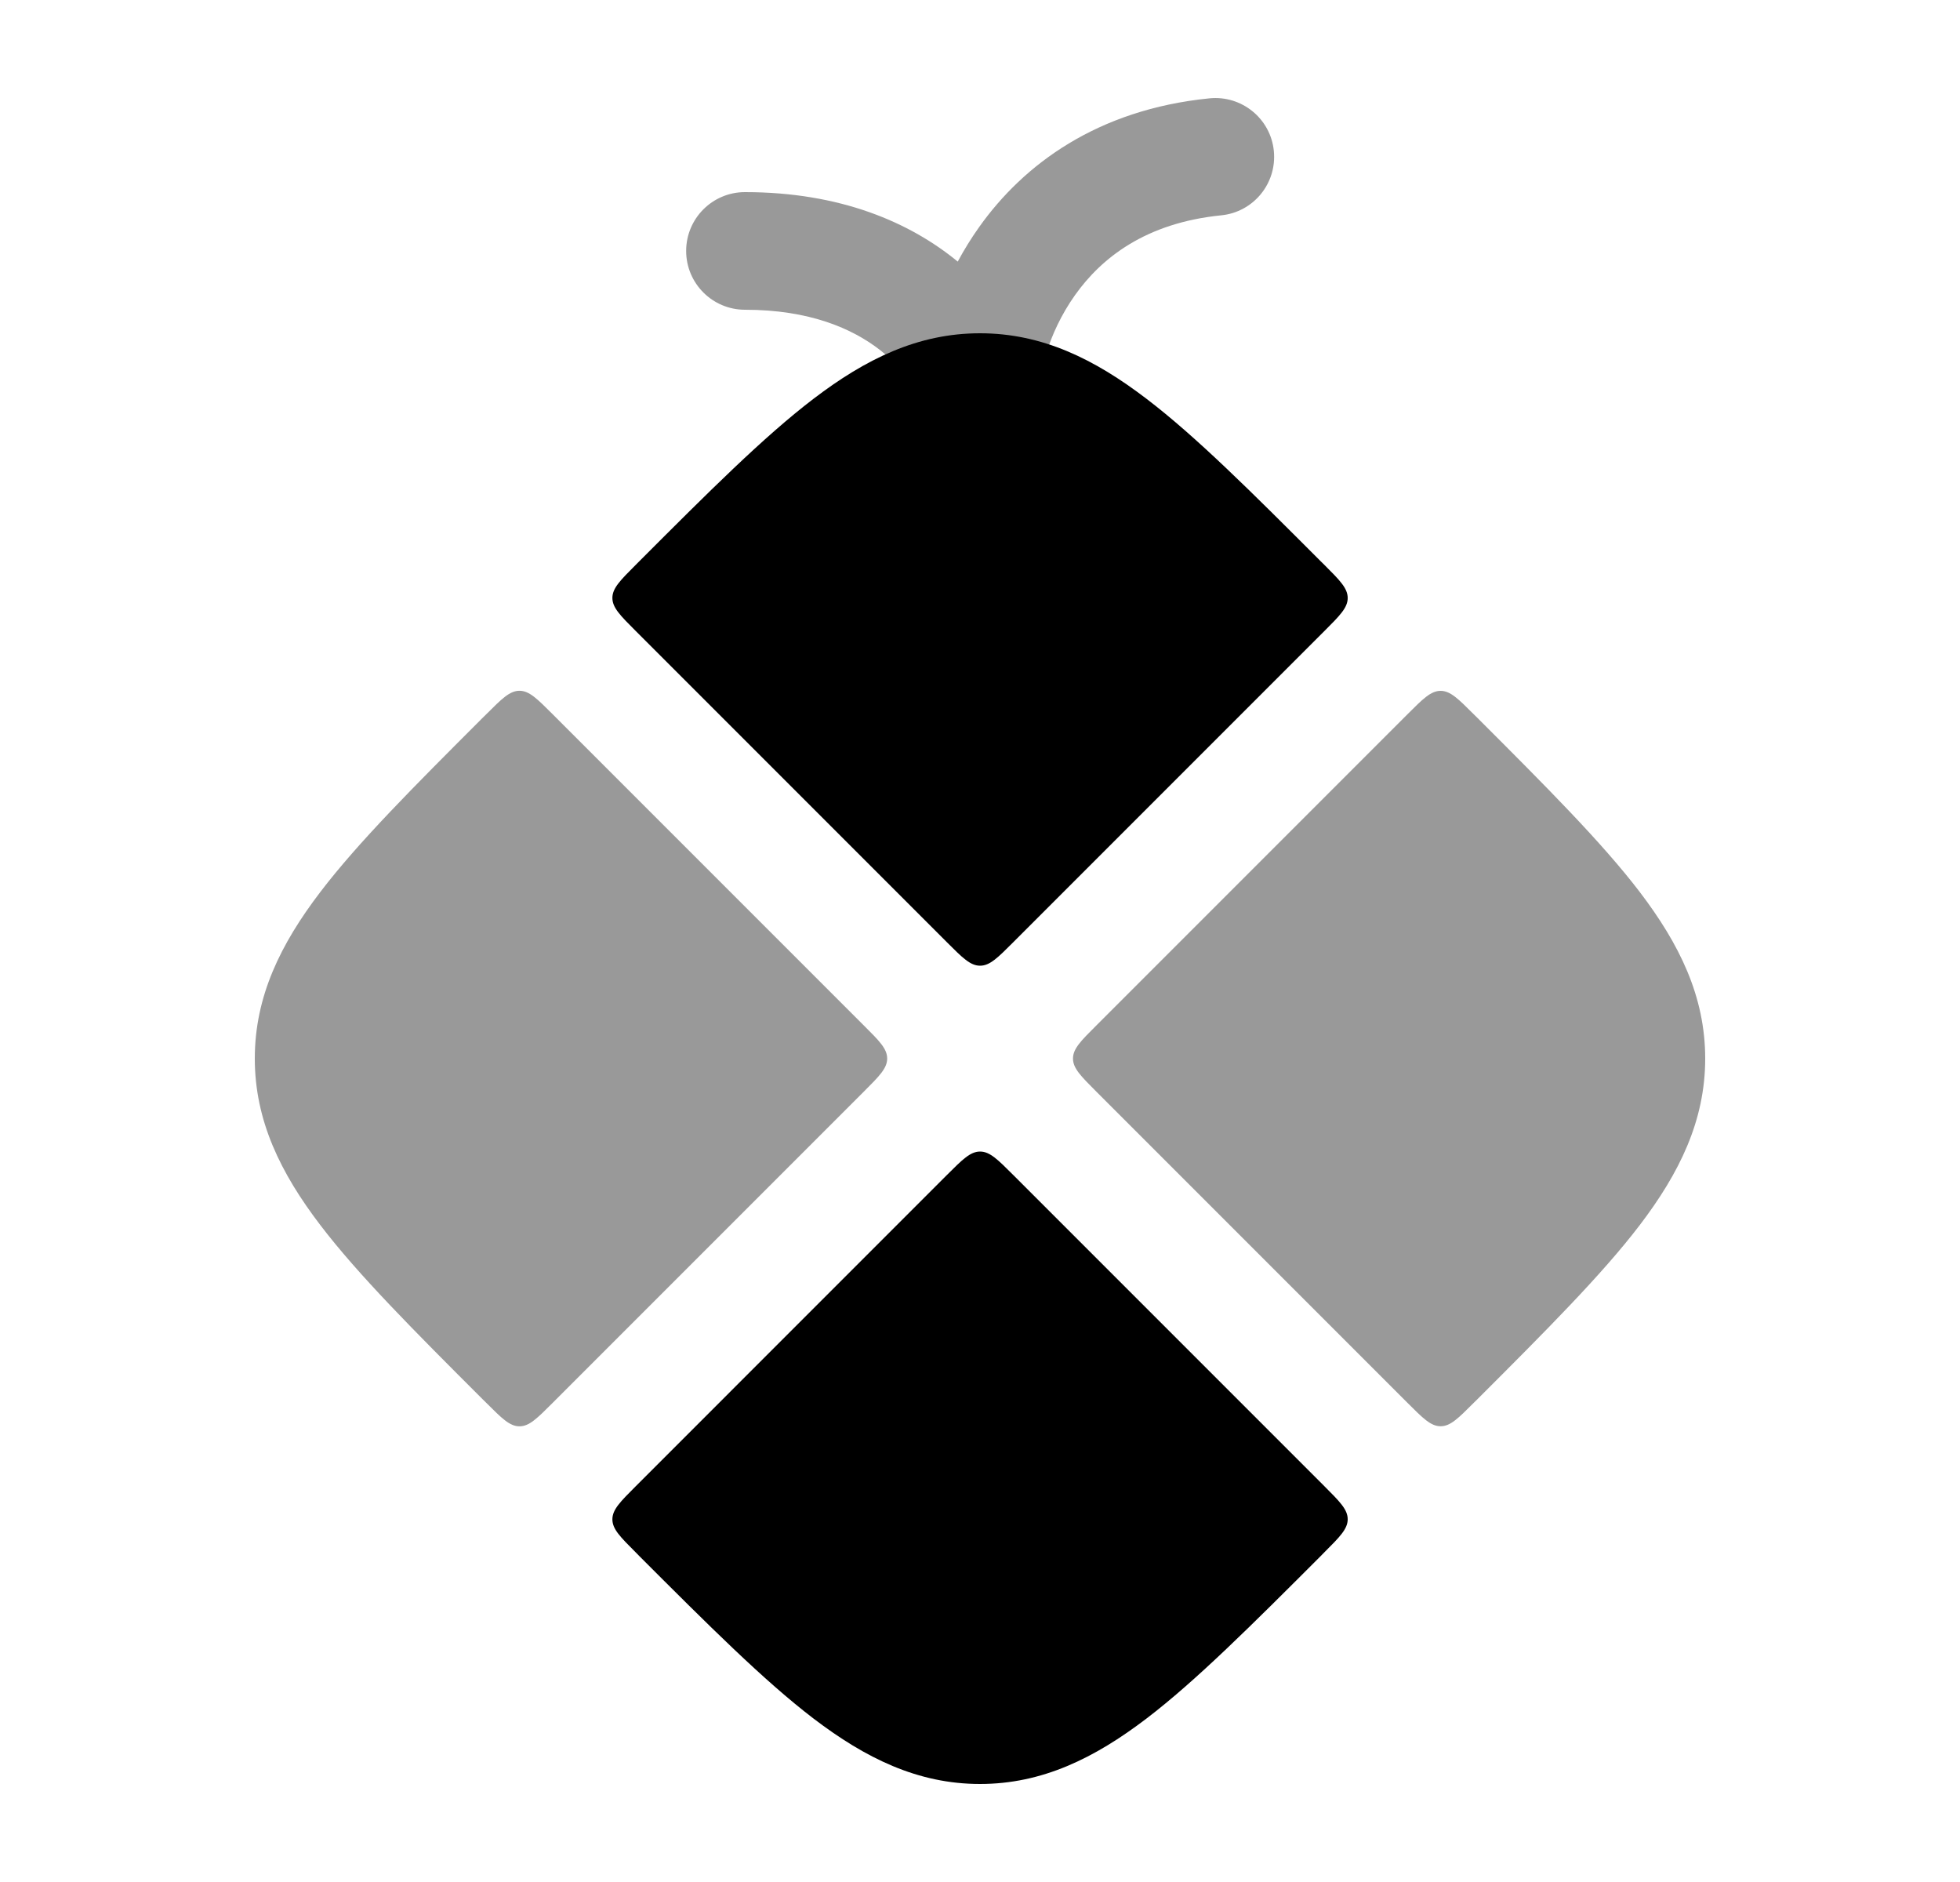 <svg width="25" height="24" viewBox="0 0 25 24" fill="none" xmlns="http://www.w3.org/2000/svg">
<path d="M12.5 4.25C11.706 4.25 11.039 4.58 10.377 5.085C9.742 5.569 9.032 6.279 8.157 7.155L8.111 7.201C7.911 7.401 7.811 7.501 7.811 7.625C7.811 7.749 7.911 7.849 8.111 8.049L12.077 12.015C12.277 12.215 12.377 12.315 12.501 12.315C12.625 12.315 12.725 12.215 12.925 12.015L16.89 8.05C17.09 7.85 17.19 7.75 17.19 7.626C17.19 7.501 17.09 7.401 16.89 7.201L16.843 7.155C15.968 6.279 15.258 5.569 14.623 5.085C13.961 4.58 13.294 4.25 12.5 4.25Z" fill="currentColor"/>
<path d="M16.89 19.798C17.09 19.598 17.19 19.498 17.19 19.374C17.19 19.25 17.09 19.15 16.89 18.95L12.925 14.985C12.725 14.785 12.625 14.685 12.501 14.685C12.377 14.685 12.277 14.785 12.077 14.985L8.111 18.951C7.911 19.151 7.811 19.251 7.811 19.375C7.811 19.5 7.911 19.599 8.111 19.799L8.157 19.846C9.032 20.721 9.742 21.431 10.377 21.916C11.039 22.42 11.706 22.75 12.5 22.75C13.294 22.75 13.961 22.42 14.623 21.916C15.258 21.431 15.968 20.721 16.843 19.846L16.89 19.798Z" fill="currentColor"/>
<g opacity="0.4">
<path d="M17.951 9.11C18.151 8.91 18.251 8.81 18.375 8.81C18.499 8.81 18.599 8.91 18.799 9.11L18.846 9.156C19.721 10.031 20.431 10.741 20.916 11.376C21.42 12.038 21.75 12.705 21.75 13.499C21.75 14.293 21.42 14.96 20.916 15.622C20.431 16.257 19.721 16.967 18.846 17.842L18.799 17.888C18.599 18.088 18.5 18.188 18.375 18.188C18.251 18.188 18.151 18.088 17.951 17.888L13.986 13.923C13.786 13.723 13.686 13.623 13.686 13.499C13.686 13.374 13.786 13.274 13.986 13.075L17.951 9.11Z" fill="currentColor"/>
<path d="M6.202 17.889C6.402 18.089 6.502 18.189 6.626 18.189C6.75 18.189 6.85 18.089 7.05 17.889L11.016 13.923C11.216 13.723 11.316 13.623 11.316 13.499C11.316 13.374 11.216 13.274 11.016 13.075L7.05 9.109C6.85 8.909 6.75 8.809 6.626 8.809C6.502 8.809 6.402 8.909 6.202 9.109L6.154 9.156C5.279 10.031 4.569 10.741 4.085 11.376C3.58 12.038 3.25 12.705 3.25 13.499C3.25 14.293 3.58 14.96 4.085 15.622C4.569 16.257 5.279 16.967 6.154 17.842L6.202 17.889Z" fill="currentColor"/>
</g>
<path opacity="0.4" fill-rule="evenodd" clip-rule="evenodd" d="M16.248 1.925C16.289 2.338 15.989 2.705 15.576 2.746C14.611 2.843 14.049 3.29 13.713 3.762C13.354 4.266 13.252 4.804 13.252 5C13.252 5.375 12.975 5.692 12.603 5.743C12.232 5.794 11.88 5.562 11.779 5.201C11.698 4.908 11.147 3.95 9.502 3.95C9.088 3.95 8.752 3.614 8.752 3.2C8.752 2.786 9.088 2.45 9.502 2.45C10.722 2.45 11.609 2.837 12.216 3.336C12.296 3.187 12.387 3.039 12.491 2.893C13.055 2.1 13.993 1.397 15.427 1.254C15.839 1.213 16.207 1.513 16.248 1.925Z" fill="currentColor"/>
</svg>
